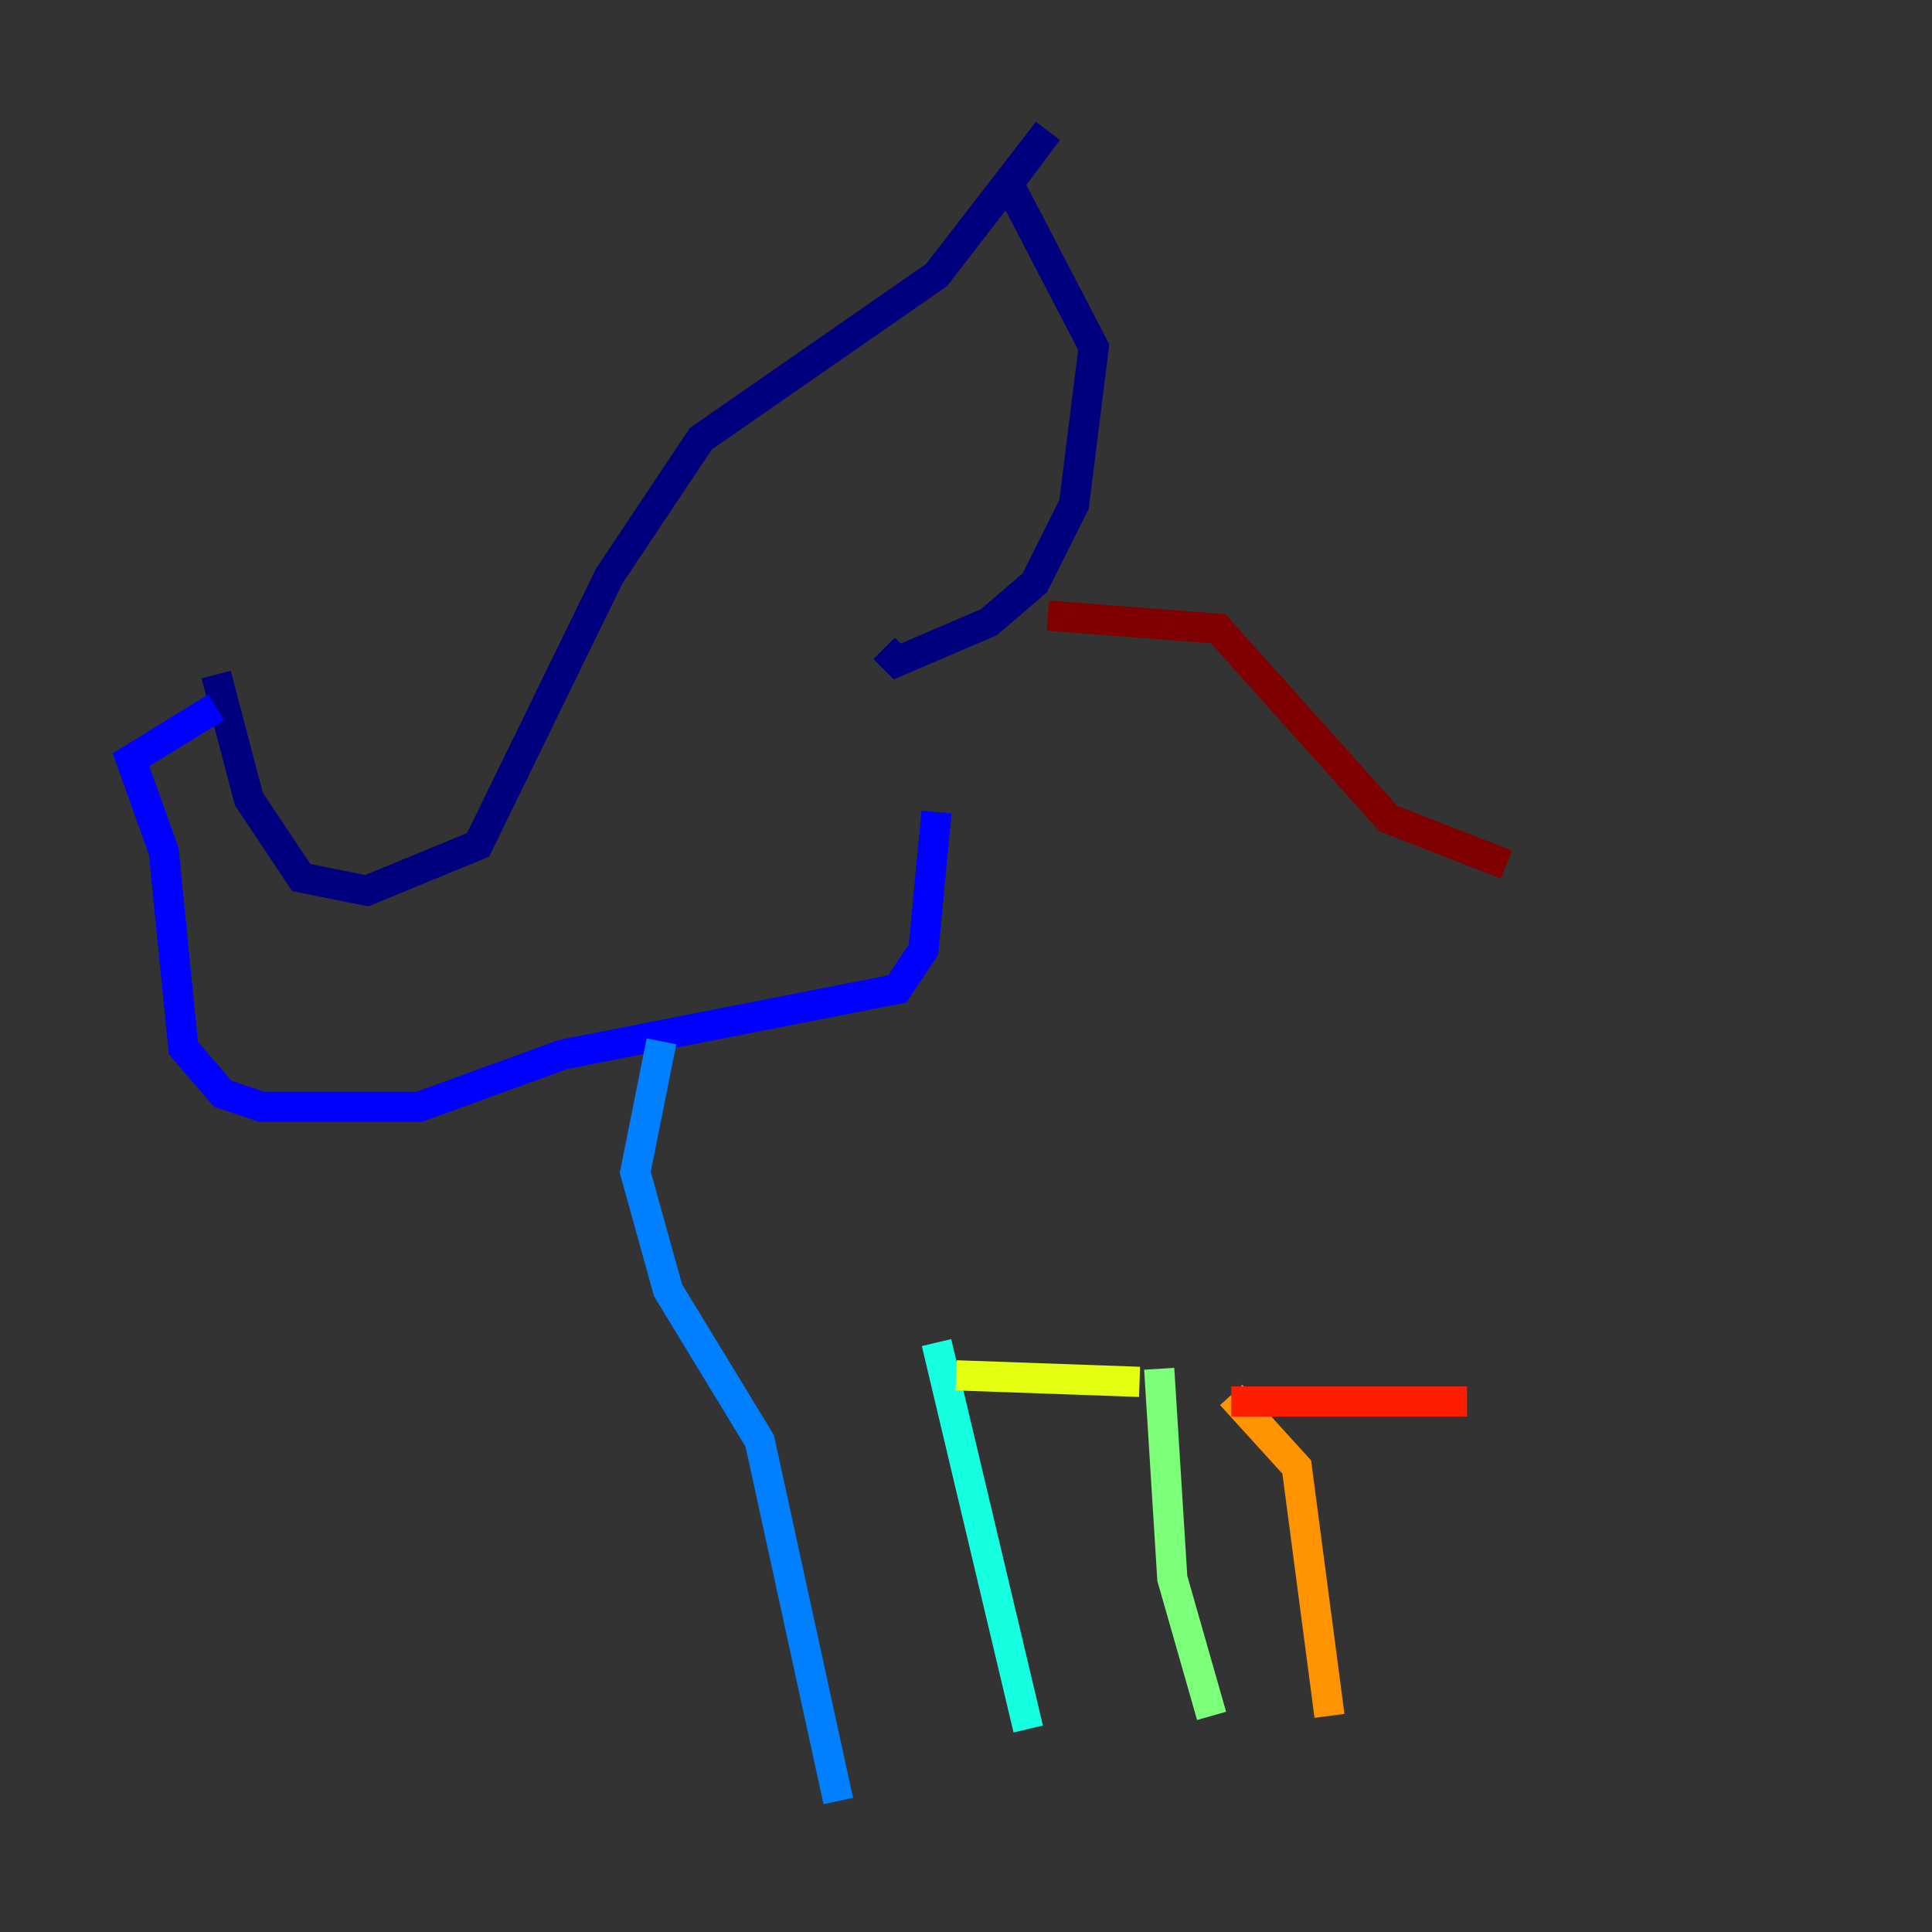<?xml version="1.0" encoding="utf-8" ?>
<svg baseProfile="tiny" height="128" version="1.2" viewBox="0,0,128,128" width="128" xmlns="http://www.w3.org/2000/svg" xmlns:ev="http://www.w3.org/2001/xml-events" xmlns:xlink="http://www.w3.org/1999/xlink"><rect x="0" y="0" width="128" height="128" fill="#333333" stroke="none"/><defs /><polyline fill="none" points="14.319,44.691 16.488,52.936 19.959,58.142 24.298,59.01 31.675,55.973 40.352,38.183 46.427,29.071 62.047,18.224 69.424,8.678 66.82,12.149 72.461,22.997 71.159,33.41 68.556,38.617 65.519,41.22 59.444,43.824 58.576,42.956" stroke="#00007f" stroke-width="2" /><polyline fill="none" points="14.319,46.861 8.678,50.332 10.848,56.407 12.149,69.424 14.752,72.461 17.356,73.329 27.77,73.329 37.315,69.858 59.444,65.519 61.18,62.915 62.047,53.803" stroke="#0000ff" stroke-width="2" /><polyline fill="none" points="43.824,68.99 42.088,77.668 44.258,85.478 50.332,95.458 55.539,119.322" stroke="#0080ff" stroke-width="2" /><polyline fill="none" points="62.047,88.949 68.122,114.549" stroke="#15ffe1" stroke-width="2" /><polyline fill="none" points="76.8,90.685 77.668,104.57 80.271,113.681" stroke="#7cff79" stroke-width="2" /><polyline fill="none" points="63.349,91.119 75.498,91.552" stroke="#e4ff12" stroke-width="2" /><polyline fill="none" points="81.573,92.42 85.912,97.193 88.081,113.681" stroke="#ff9400" stroke-width="2" /><polyline fill="none" points="81.573,92.854 97.193,92.854" stroke="#ff1d00" stroke-width="2" /><polyline fill="none" points="69.424,40.786 80.705,41.654 91.986,54.237 99.797,57.275" stroke="#7f0000" stroke-width="2" /></svg>